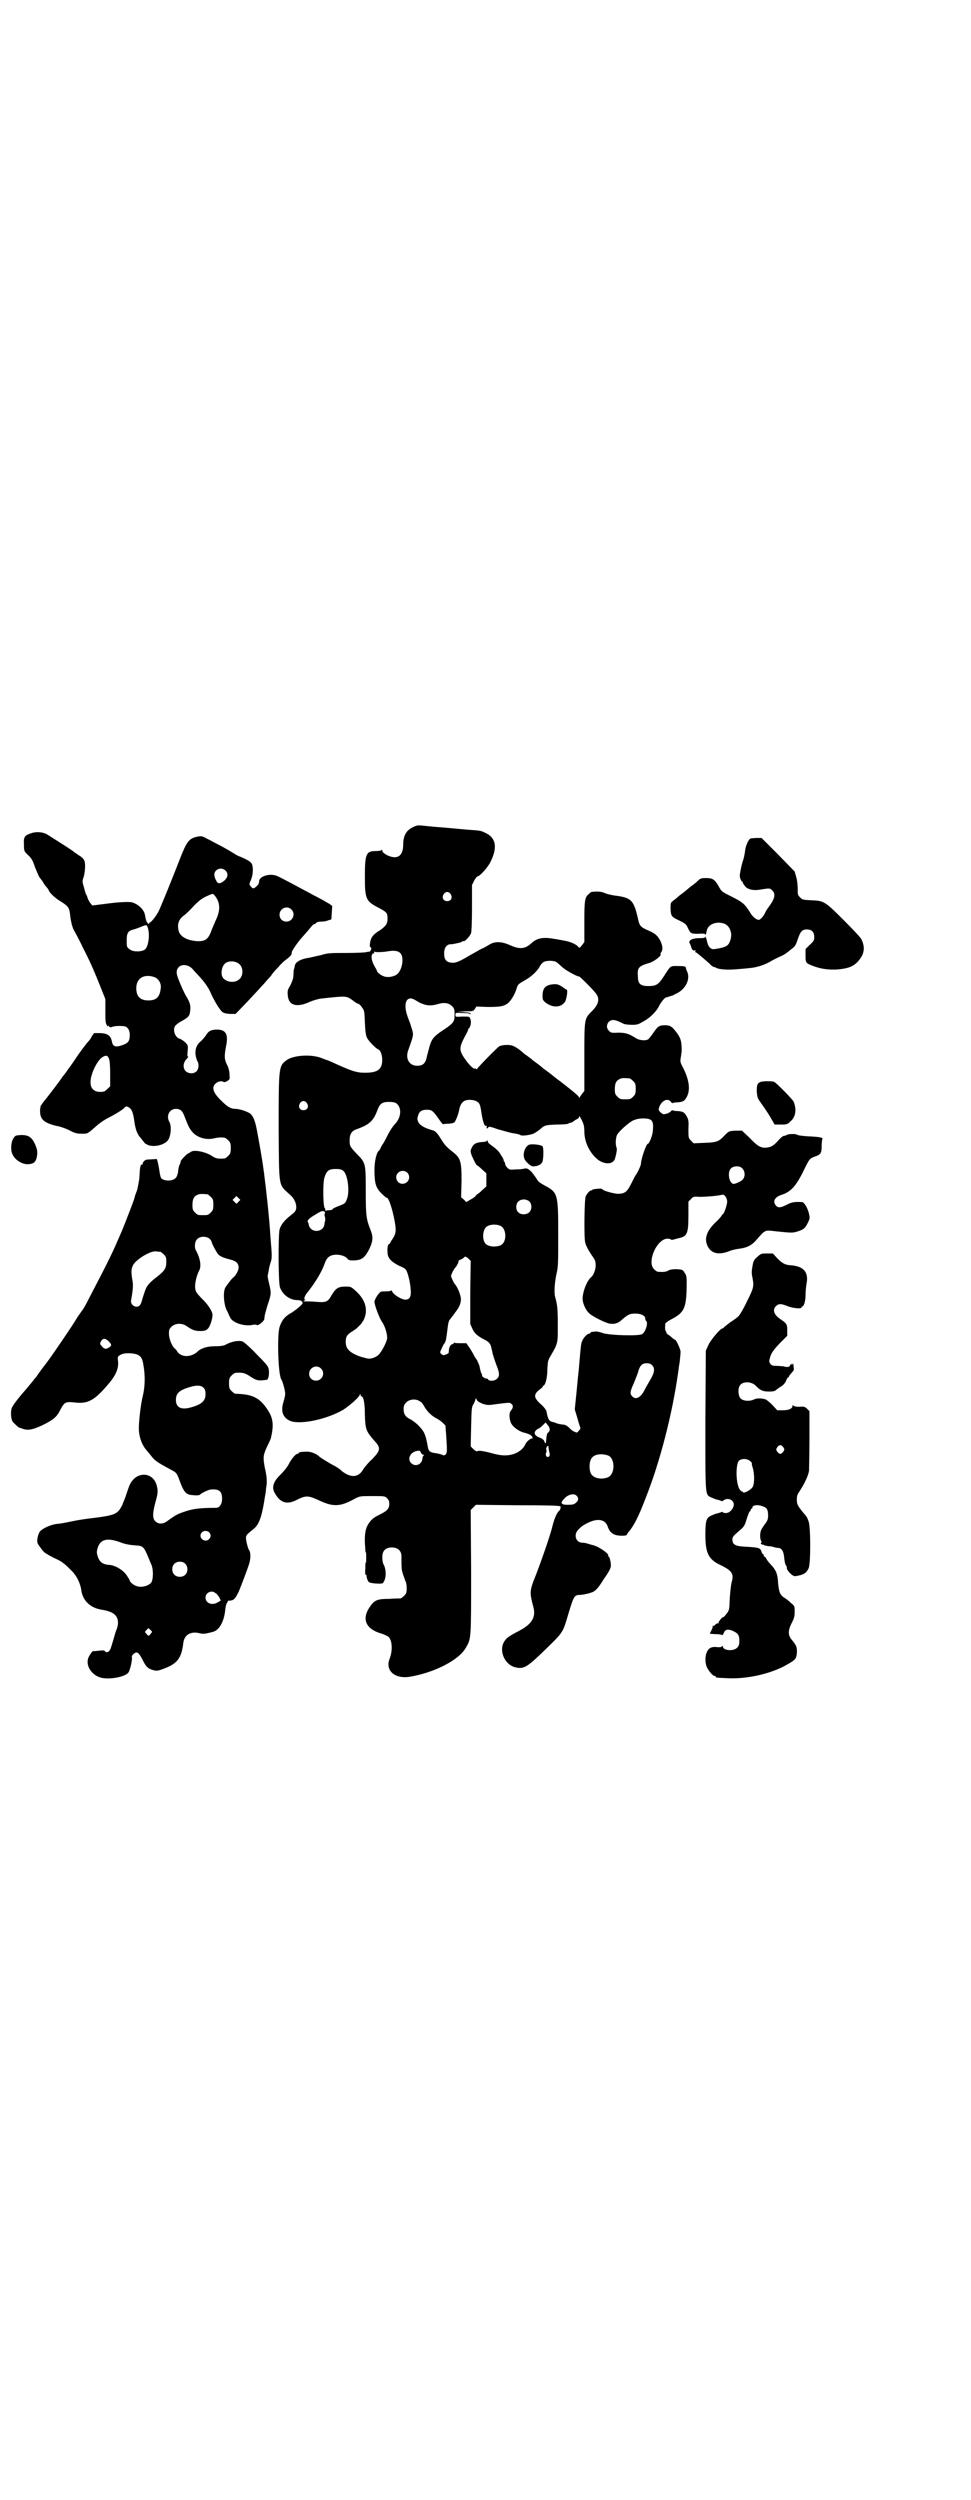 <?xml version="1.0" standalone="no"?>
<!DOCTYPE svg PUBLIC "-//W3C//DTD SVG 20010904//EN"
 "http://www.w3.org/TR/2001/REC-SVG-20010904/DTD/svg10.dtd">
<svg version="1.0" xmlns="http://www.w3.org/2000/svg"
 width="1115pt" height="2870pt" viewBox="0 0 1115 2870"
 preserveAspectRatio="xMidYMid meet">
<g transform="translate(0,2870) scale(0.5,-0.5)"
fill="#000000" stroke="none">
<path d="M949 3841 c-16 -7 -23 -20 -23 -40 0 -27 -14 -36 -38 -24 -7 4 -10 7
-10 10 0 2 -1 3 -1 2 -1 -2 -6 -3 -14 -3 -22 0 -25 -6 -25 -58 0 -52 2 -57 31
-72 19 -10 21 -12 21 -25 0 -12 -3 -16 -16 -26 -17 -10 -22 -17 -24 -29 -1 -7
-1 -10 1 -11 2 -1 2 -2 1 -6 -2 -3 -3 -5 -4 -4 0 0 -3 0 -6 -1 -3 -1 -23 -2
-46 -2 -37 0 -43 0 -59 -5 -10 -2 -25 -6 -33 -7 -15 -3 -25 -9 -27 -17 0 -2
-1 -5 -1 -6 -1 -1 -2 -7 -2 -14 0 -9 -2 -14 -7 -25 -7 -11 -7 -14 -6 -24 2
-23 21 -28 51 -14 7 3 18 6 23 7 64 7 60 7 78 -6 3 -3 8 -5 10 -6 2 0 6 -4 9
-9 5 -6 5 -10 6 -34 1 -20 2 -29 5 -35 4 -8 20 -24 25 -26 9 -3 13 -27 7 -40
-5 -10 -15 -14 -37 -14 -20 0 -31 4 -77 25 -5 2 -9 4 -10 4 -1 0 -5 2 -11 4
-22 10 -67 8 -83 -5 -17 -13 -17 -17 -17 -157 1 -140 -1 -126 27 -152 9 -8 15
-21 13 -32 -1 -5 -4 -8 -13 -15 -13 -10 -22 -21 -25 -32 -3 -13 -3 -121 1
-133 6 -16 21 -28 38 -29 7 0 11 -1 13 -4 2 -3 2 -4 -7 -12 -6 -5 -15 -12 -21
-15 -13 -8 -19 -16 -24 -31 -6 -21 -3 -110 4 -120 3 -4 9 -26 9 -33 0 -4 -2
-12 -4 -19 -7 -22 -1 -37 17 -44 24 -8 82 4 120 26 14 9 36 28 38 34 1 3 2 3
2 1 0 -2 1 -4 2 -4 5 0 8 -16 8 -43 1 -33 3 -37 20 -57 17 -18 17 -23 -3 -44
-9 -8 -18 -19 -21 -24 -11 -19 -29 -20 -51 -2 -2 3 -9 7 -14 10 -12 6 -31 18
-35 21 -5 6 -19 12 -28 12 -12 0 -20 -1 -20 -3 0 -1 -1 -2 -3 -2 -4 0 -14 -12
-20 -24 -3 -6 -11 -16 -18 -23 -17 -16 -21 -29 -15 -41 13 -25 29 -30 53 -17
20 10 26 9 50 -2 32 -15 48 -15 82 4 12 6 12 6 40 6 28 0 29 0 34 -5 4 -4 5
-7 5 -13 0 -11 -5 -16 -21 -24 -12 -6 -15 -8 -19 -12 -13 -13 -17 -27 -16 -54
1 -12 1 -21 2 -21 1 0 1 -5 1 -12 0 -7 0 -12 -1 -12 -1 0 -1 -6 -1 -14 -1 -8
0 -14 1 -14 1 0 2 -1 2 -1 -1 -4 3 -15 6 -16 6 -3 29 -4 31 -2 8 8 9 30 2 43
-2 3 -3 11 -3 17 0 14 7 22 22 22 14 0 22 -8 22 -20 0 -25 0 -31 3 -40 2 -6 5
-14 6 -17 2 -3 3 -10 3 -17 0 -10 -1 -12 -6 -17 -3 -3 -7 -6 -8 -6 -2 0 -13 0
-26 -1 -29 0 -35 -3 -47 -22 -16 -26 -6 -48 30 -58 6 -2 12 -5 15 -7 9 -8 10
-32 3 -50 -11 -27 11 -47 45 -42 56 9 114 38 130 67 12 21 12 17 12 173 l-1
143 6 6 6 6 88 -1 c78 0 99 -1 103 -2 1 0 2 0 2 0 3 0 1 -9 -2 -11 -5 -4 -11
-18 -15 -34 -5 -22 -28 -87 -39 -115 -14 -35 -14 -38 -5 -72 6 -23 -3 -39 -34
-55 -23 -12 -28 -16 -33 -24 -13 -21 1 -53 25 -59 21 -5 27 -1 78 49 29 28 32
33 40 59 16 54 17 58 30 58 3 0 10 1 14 2 4 1 10 2 11 3 10 2 17 9 31 32 11
15 16 25 16 30 0 8 -3 21 -5 21 -1 0 -2 1 -1 2 3 4 -24 23 -38 25 -3 1 -7 2
-10 3 -3 1 -8 2 -12 2 -13 0 -19 15 -12 26 6 8 13 14 26 20 23 11 40 7 45 -10
5 -14 14 -20 32 -20 9 0 12 1 12 3 0 1 2 4 4 6 11 13 22 33 39 78 33 83 61
193 74 285 1 5 2 17 4 27 1 9 2 20 2 24 -1 7 -10 27 -13 27 -1 0 -5 3 -8 6 -4
3 -7 6 -8 6 -1 0 -3 2 -4 6 -3 4 -3 9 -2 19 0 1 6 6 14 10 31 16 35 27 35 86
0 12 -1 16 -5 21 -4 7 -5 7 -18 8 -10 0 -15 -1 -19 -3 -4 -3 -11 -4 -24 -3 -2
0 -6 3 -9 6 -17 17 7 70 31 70 4 0 7 -1 8 -2 1 -1 3 -1 6 0 3 1 8 2 11 3 20 4
23 10 23 52 l0 32 6 6 c5 6 7 6 20 5 12 0 41 2 52 5 5 1 11 -8 11 -16 0 -7 -7
-28 -10 -29 -1 0 -2 -1 -2 -2 0 -1 -5 -7 -11 -13 -22 -20 -29 -37 -24 -53 7
-21 25 -27 51 -17 6 3 17 5 24 6 17 2 29 8 39 20 21 24 19 23 44 20 38 -4 40
-4 52 0 13 4 17 8 23 21 4 8 4 10 2 19 -3 13 -11 27 -16 27 -17 1 -24 0 -35
-6 -14 -7 -20 -8 -25 -2 -8 9 -3 19 11 24 23 7 35 20 53 57 13 27 14 27 24 31
15 5 17 8 17 25 0 8 1 15 2 16 1 3 -7 5 -34 6 -12 1 -23 2 -25 4 -3 2 -22 2
-25 -2 -1 0 -3 -1 -5 -1 -2 0 -8 -5 -13 -11 -11 -12 -16 -15 -28 -16 -12 -1
-20 4 -38 23 l-17 16 -15 0 c-15 -1 -15 -1 -24 -10 -14 -15 -18 -17 -47 -18
l-25 -1 -6 6 c-6 6 -6 7 -6 27 1 18 0 22 -4 29 -5 9 -8 11 -21 12 -6 0 -11 1
-11 2 -1 0 -3 -1 -4 -2 -1 -2 -6 -5 -10 -6 -7 -2 -8 -2 -14 3 -5 5 -5 6 -3 12
5 15 20 22 27 12 1 -2 3 -3 4 -3 0 1 5 2 11 2 13 1 16 3 21 12 9 16 6 39 -8
67 -6 11 -7 14 -6 21 3 18 3 20 2 33 -1 10 -3 15 -8 23 -13 18 -17 21 -30 21
-13 0 -16 -2 -27 -18 -4 -6 -9 -12 -11 -14 -5 -4 -20 -3 -28 2 -17 11 -25 13
-42 13 -14 -1 -17 0 -20 4 -10 8 -4 25 9 25 5 0 11 -2 25 -9 3 -1 11 -2 18 -2
13 0 15 1 27 8 15 8 30 23 36 36 4 8 13 19 16 19 1 0 4 1 7 2 3 1 6 2 7 2 1 0
5 3 10 5 20 10 31 31 25 48 -2 4 -4 10 -4 12 -1 2 -4 3 -18 3 -18 0 -16 2 -32
-23 -13 -20 -18 -23 -36 -23 -18 0 -24 5 -24 22 -2 20 2 24 26 31 11 3 29 17
26 20 0 1 0 3 1 4 5 6 4 15 -1 26 -6 12 -12 18 -29 25 -16 7 -19 10 -22 23
-10 45 -15 51 -48 56 -10 1 -23 4 -28 6 -6 3 -13 4 -20 4 -14 -1 -12 0 -18 -6
-9 -7 -10 -15 -10 -64 l0 -46 -6 -8 c-5 -6 -5 -6 -8 -3 -3 5 -18 12 -31 14 -5
1 -15 3 -22 4 -27 5 -42 3 -56 -11 -14 -12 -26 -13 -48 -3 -20 9 -36 9 -49 0
-5 -3 -12 -7 -15 -8 -3 -1 -16 -9 -29 -16 -25 -15 -33 -18 -44 -16 -10 2 -14
8 -14 21 0 13 6 21 15 21 7 0 7 1 18 3 4 1 8 2 8 3 1 1 2 2 3 1 3 -2 16 12 18
19 1 4 2 26 2 59 l0 51 5 10 c3 6 7 10 8 10 5 0 24 21 30 34 16 33 12 55 -13
66 -10 5 -11 5 -40 7 -12 1 -21 2 -22 2 -1 0 -10 1 -22 2 -12 1 -22 2 -24 2
-2 0 -12 1 -22 2 -10 1 -20 2 -22 2 -2 0 -8 -1 -13 -4z m86 -154 c5 -8 1 -16
-8 -16 -9 0 -13 8 -8 16 2 3 5 5 8 5 3 0 6 -2 8 -5z m-116 -135 c9 -8 6 -35
-5 -47 -6 -7 -24 -11 -34 -6 -6 2 -14 9 -14 11 0 1 -2 5 -5 10 -6 10 -9 21 -7
27 1 3 3 5 4 4 2 -1 2 -1 1 2 0 2 0 3 1 2 2 -2 22 -1 32 1 13 2 22 1 27 -4z
m359 -21 c3 -2 9 -8 15 -13 8 -7 34 -21 37 -20 2 0 36 -34 40 -41 8 -12 4 -25
-13 -41 -15 -16 -15 -16 -15 -105 l0 -76 -5 -6 c-2 -3 -5 -7 -6 -9 -1 -3 -1
-3 -1 0 0 3 -11 12 -43 37 -3 2 -11 8 -17 13 -6 5 -14 11 -17 13 -3 2 -7 5 -9
7 -2 2 -6 5 -10 8 -4 3 -10 7 -13 10 -4 3 -9 7 -12 9 -3 2 -7 5 -9 7 -9 8 -17
13 -23 15 -7 3 -23 2 -30 -1 -5 -3 -51 -50 -51 -52 0 -2 -1 -1 -3 0 -2 1 -3 2
-3 1 0 -4 -12 7 -21 20 -15 21 -15 27 -2 52 5 9 9 17 8 17 -1 0 0 1 2 3 4 4 6
15 3 22 -2 5 -2 5 -18 5 -16 -1 -16 -1 -16 4 0 5 0 5 17 4 14 0 17 -1 18 -4 0
-2 0 -2 0 1 0 4 -2 4 -15 5 l-15 1 18 1 c17 0 18 0 22 6 l3 5 26 -1 c27 0 37
1 47 9 6 5 15 19 19 32 3 11 5 12 19 20 13 7 28 20 34 31 2 4 6 9 9 11 7 4 24
4 30 0z m-323 -88 c19 -12 32 -14 52 -8 13 4 24 2 31 -5 5 -5 6 -7 6 -19 0
-17 -2 -20 -26 -36 -20 -13 -26 -20 -30 -33 -2 -5 -3 -10 -3 -11 -1 -1 -2 -8
-4 -14 -3 -18 -9 -24 -23 -24 -18 0 -27 16 -21 34 12 34 13 36 10 47 -2 6 -5
17 -8 24 -9 22 -10 38 -4 46 5 5 10 5 20 -1z m491 -179 c1 0 5 -3 8 -6 5 -5 6
-7 6 -18 0 -11 -1 -13 -6 -18 -6 -6 -7 -6 -18 -6 -11 0 -12 0 -18 6 -5 5 -6 7
-6 17 0 14 3 20 12 24 5 2 8 2 22 1z m-351 -53 c7 -4 8 -8 11 -28 3 -19 7 -30
10 -28 1 1 2 1 2 0 -1 -6 0 -8 3 -4 2 3 3 3 23 -4 12 -3 27 -8 35 -9 8 -1 15
-3 16 -4 3 -3 22 0 30 3 4 2 10 6 14 9 11 10 12 11 39 12 14 0 26 1 27 2 1 1
3 2 5 2 2 0 5 2 8 4 2 2 6 4 8 5 2 1 4 3 4 5 0 2 1 2 3 -2 7 -13 9 -18 9 -32
0 -26 14 -52 33 -66 17 -11 35 -9 38 6 4 15 4 20 3 23 -3 7 -2 23 1 29 4 8 25
27 36 33 7 3 13 5 24 5 21 0 25 -5 22 -31 -1 -9 -8 -27 -11 -27 -4 0 -16 -36
-16 -46 0 -4 -9 -23 -12 -26 -1 -1 -5 -9 -10 -19 -10 -20 -15 -24 -32 -24 -10
1 -34 7 -35 11 -1 2 -23 0 -23 -2 0 -1 -1 -2 -2 -1 -2 1 -10 -7 -13 -14 -3 -8
-4 -96 -1 -106 2 -8 8 -19 17 -32 6 -8 7 -12 7 -21 0 -9 -5 -22 -10 -26 -10
-8 -20 -34 -20 -50 0 -11 8 -28 16 -34 7 -7 38 -22 46 -23 10 -2 19 1 25 6 17
15 21 17 34 17 14 0 23 -5 23 -12 0 -2 1 -4 2 -5 5 -3 -1 -25 -9 -30 -7 -5
-73 -3 -90 2 -7 3 -15 4 -18 4 -3 -1 -7 -1 -8 -1 -2 -1 -3 -1 -3 -2 0 -1 -1
-2 -3 -2 -4 0 -13 -9 -16 -17 -3 -7 -3 -10 -8 -68 -1 -7 -3 -29 -5 -50 l-4
-39 6 -20 c3 -12 7 -22 7 -23 0 -1 -1 -4 -4 -6 -3 -5 -4 -5 -10 -2 -4 1 -9 6
-12 9 -4 4 -9 7 -13 7 -10 1 -16 3 -18 4 -2 1 -5 2 -7 2 -8 2 -11 7 -14 25 -1
3 -6 10 -13 16 -17 15 -17 23 -2 34 4 3 7 6 7 7 -1 0 -1 1 0 1 5 0 10 17 10
37 1 18 1 21 7 31 18 31 17 29 17 73 0 36 -1 45 -6 63 -3 10 -1 35 3 53 4 17
4 25 4 92 0 92 -1 95 -31 111 -14 8 -14 8 -21 19 -10 15 -18 22 -25 20 -3 -1
-12 -2 -20 -2 -14 -1 -15 -1 -20 4 -3 3 -5 7 -5 9 0 2 -1 4 -2 5 -1 1 -2 2 -1
3 0 0 -2 6 -6 11 -5 10 -11 15 -26 26 -3 2 -5 5 -5 7 0 2 -1 2 -2 1 0 -2 -5
-3 -10 -3 -14 -1 -20 -4 -24 -12 -4 -8 -4 -9 -1 -18 4 -10 11 -24 13 -24 1 0
6 -4 11 -9 l10 -9 0 -15 0 -15 -10 -9 c-5 -5 -10 -9 -11 -9 -1 0 -2 -2 -3 -3
-1 -2 -6 -6 -12 -9 l-10 -6 -6 6 -6 5 1 38 c0 44 -2 52 -20 66 -15 12 -18 15
-28 31 -8 13 -13 18 -19 19 -18 5 -28 11 -32 18 -3 7 -3 8 -1 15 3 11 9 14 21
14 11 0 14 -3 28 -23 4 -6 8 -11 9 -10 0 0 6 1 13 1 10 1 12 2 14 5 5 9 9 22
10 29 2 9 6 16 13 19 7 3 21 2 27 -2z m-390 -4 c5 -8 1 -16 -8 -16 -9 0 -13 8
-8 16 2 3 5 5 8 5 3 0 6 -2 8 -5z m205 0 c13 -10 12 -32 -3 -48 -5 -5 -12 -16
-16 -24 -4 -8 -9 -18 -12 -22 -3 -4 -5 -9 -6 -11 -1 -2 -2 -4 -3 -4 -5 -4 -10
-23 -10 -44 0 -31 3 -41 16 -54 6 -6 11 -10 12 -10 4 0 10 -16 16 -42 7 -33 6
-39 -2 -52 -3 -4 -6 -9 -6 -10 0 -1 -1 -2 -2 -2 -3 0 -5 -9 -4 -19 0 -13 7
-21 26 -31 8 -3 15 -7 16 -9 4 -5 10 -28 11 -44 2 -18 -2 -25 -12 -25 -10 0
-31 14 -31 21 0 1 -1 1 -1 0 -1 -1 -6 -2 -12 -2 -10 0 -13 0 -16 -4 -5 -5 -11
-16 -11 -20 0 -7 10 -34 16 -44 9 -12 14 -32 13 -41 -2 -9 -10 -25 -18 -35 -6
-7 -19 -12 -27 -10 -2 0 -5 1 -8 2 -7 1 -22 7 -29 12 -9 6 -13 13 -13 24 0 12
3 17 15 24 4 3 9 6 10 7 1 1 4 4 6 6 3 2 7 8 10 13 11 22 5 46 -17 66 -12 11
-12 11 -25 11 -16 0 -22 -4 -31 -19 -9 -16 -12 -18 -36 -16 -10 1 -22 1 -25 1
-5 0 -5 0 -2 2 2 1 3 2 2 2 -4 0 -2 7 3 14 18 22 34 48 41 67 4 12 8 17 15 20
12 5 32 1 38 -7 2 -3 5 -4 12 -4 21 0 28 6 39 28 8 18 8 27 2 42 -10 25 -11
34 -11 89 0 63 0 65 -20 85 -17 18 -17 19 -17 32 0 15 5 22 18 26 27 10 36 18
45 41 6 17 11 21 27 21 8 0 14 -1 17 -3z m795 -150 c6 -6 7 -18 1 -25 -4 -5
-21 -12 -23 -10 -6 3 -9 12 -9 21 0 12 6 19 18 19 6 0 9 -1 13 -5z m-917 -5
c11 -8 16 -50 8 -67 -3 -8 -5 -9 -18 -14 -8 -3 -14 -6 -14 -7 0 -1 -1 -1 -2
-2 -2 0 -6 -1 -10 -1 -6 -1 -6 -1 -5 2 0 1 0 3 -1 3 -4 2 -5 56 -1 70 5 16 10
20 26 20 9 0 14 -1 17 -4z m147 -4 c10 -10 3 -26 -11 -26 -12 0 -19 16 -10 25
6 6 15 6 21 1z m280 -66 c7 -6 7 -18 1 -25 -6 -6 -19 -7 -25 -1 -7 5 -7 19 -1
25 6 6 17 7 25 1z m-470 -24 c2 -1 2 -2 1 -4 -1 -1 -1 -5 0 -7 1 -3 1 -7 1 -9
-1 -3 -2 -7 -2 -10 -4 -19 -32 -19 -36 0 0 2 -1 5 -2 6 -2 3 2 8 12 14 19 12
22 13 26 10z m408 -35 c10 -9 10 -32 0 -40 -7 -6 -25 -7 -35 -1 -11 6 -11 33
-1 41 8 7 28 7 36 0z m-73 -151 l0 -72 5 -11 c5 -11 12 -17 30 -26 9 -5 12 -9
14 -20 1 -4 2 -8 2 -9 0 -1 1 -4 2 -7 1 -4 4 -13 7 -21 7 -17 8 -25 2 -31 -5
-6 -19 -7 -21 -2 -1 1 -2 2 -4 2 -1 -1 -4 1 -7 3 -3 2 -4 4 -3 4 1 0 0 2 -1 4
-2 3 -3 9 -4 13 0 4 -4 13 -7 19 -4 5 -7 11 -7 11 0 1 -4 7 -8 14 l-9 13 -12
0 c-7 0 -13 0 -15 1 -1 1 -2 0 -2 -1 0 -1 -1 -2 -2 -2 -4 0 -8 -5 -9 -13 0 -4
-1 -8 -1 -8 0 0 -3 -2 -6 -3 -5 -2 -7 -2 -10 1 -4 3 -4 4 0 12 2 5 5 11 7 13
3 4 4 11 6 27 2 17 3 24 6 27 2 3 8 10 12 16 12 15 16 27 12 40 -3 11 -8 20
-11 24 -2 2 -5 7 -7 12 -4 8 -4 8 0 17 2 4 5 9 7 11 3 3 8 13 7 14 -1 1 2 3 5
4 3 1 7 4 8 5 2 3 4 2 9 -2 l6 -6 -1 -73z m417 -166 c8 -7 6 -18 -3 -33 -4 -7
-10 -17 -13 -23 -9 -19 -21 -25 -29 -16 -6 6 -5 11 4 31 4 10 9 22 10 27 4 13
9 18 19 18 5 0 9 -1 12 -4z m-760 -8 c11 -10 3 -28 -11 -28 -9 0 -16 6 -16 16
0 14 17 22 27 12z m371 -81 c10 -3 12 -4 31 -1 31 4 32 4 35 1 5 -3 5 -9 0
-15 -5 -5 -5 -17 -1 -28 4 -10 19 -21 33 -24 11 -3 16 -6 17 -11 1 -2 0 -3 0
-2 -3 2 -13 -6 -16 -12 -4 -10 -13 -18 -26 -23 -15 -5 -28 -5 -50 1 -22 6 -32
7 -35 5 -1 -1 -5 1 -9 5 l-6 6 1 45 c1 42 1 46 6 53 2 4 4 9 4 11 0 2 1 2 3
-2 1 -3 6 -6 13 -9z m-143 5 c3 -1 8 -8 11 -14 7 -11 17 -20 27 -25 4 -2 10
-6 14 -10 l6 -6 2 -27 c2 -31 2 -36 -2 -40 -3 -2 -4 -2 -8 0 -2 1 -7 2 -11 3
-17 2 -20 4 -22 18 -5 27 -8 32 -19 44 -5 6 -14 12 -18 15 -13 6 -18 12 -18
24 0 8 1 11 6 16 8 8 23 9 32 2z m297 -61 c1 -4 0 -8 -3 -10 -3 -2 -4 -7 -5
-22 -1 -4 -2 -4 -4 2 -1 3 -5 6 -10 8 -12 4 -15 11 -9 17 2 2 5 4 6 4 1 0 5 3
9 7 l7 7 4 -5 c3 -3 5 -7 5 -8z m-2 -42 c-1 -1 0 -5 1 -11 2 -7 2 -10 0 -12
-5 -4 -9 2 -7 8 1 2 2 5 1 6 -2 3 1 10 3 10 2 0 2 -1 2 -1z m-293 -15 c1 -2 3
-4 5 -4 2 0 2 -1 0 -3 -1 -1 -2 -5 -2 -7 -2 -13 -16 -18 -25 -10 -10 9 -4 24
10 28 8 2 10 2 12 -4z m430 -6 c16 -7 16 -43 -1 -50 -15 -6 -34 -2 -39 9 -4 8
-4 24 0 32 5 12 23 15 40 9z m-73 -92 c5 -5 5 -11 0 -15 -5 -5 -7 -6 -21 -6
-14 0 -17 4 -8 13 9 11 23 14 29 8z"/>
<path d="M1269 3480 c-16 -2 -22 -8 -23 -24 0 -11 0 -12 7 -18 16 -12 34 -12
44 1 4 5 8 29 4 29 -1 0 -4 2 -8 5 -10 7 -14 8 -24 7z"/>
<path d="M1216 3112 c-10 -3 -17 -22 -11 -34 4 -7 14 -16 19 -16 11 0 19 4 22
11 2 7 3 31 0 35 -2 3 -21 6 -30 4z"/>
<path d="M72 3827 c-16 -5 -18 -9 -17 -26 0 -14 0 -15 8 -23 9 -8 12 -13 17
-28 4 -10 10 -25 12 -26 1 -1 3 -4 6 -8 2 -4 6 -10 9 -13 3 -3 5 -7 5 -7 0 -4
15 -19 28 -26 17 -11 19 -14 21 -30 1 -14 6 -33 10 -38 1 -2 4 -7 6 -11 2 -4
9 -17 14 -28 13 -25 24 -49 39 -87 l12 -30 0 -27 c0 -20 0 -28 3 -32 1 -3 3
-5 3 -3 0 2 1 2 2 0 2 -3 3 -3 7 -2 4 2 15 3 26 2 9 0 15 -8 15 -20 0 -14 -3
-19 -18 -24 -15 -5 -21 -3 -23 9 -3 13 -9 18 -26 19 l-15 0 -5 -7 c-2 -5 -6
-10 -7 -11 -5 -5 -21 -26 -32 -43 -6 -9 -14 -20 -17 -24 -3 -5 -9 -12 -12 -16
-10 -15 -38 -51 -44 -58 -1 -2 -3 -4 -4 -6 -2 -1 -3 -8 -3 -14 0 -19 9 -27 37
-34 8 -1 22 -6 30 -10 13 -7 18 -8 29 -8 14 0 12 -1 36 20 7 6 19 14 26 17 15
8 34 19 37 24 3 2 4 2 8 0 7 -4 10 -10 13 -29 3 -23 7 -33 16 -43 4 -5 8 -10
8 -10 0 -1 4 -3 8 -5 13 -5 34 -1 44 9 8 7 11 34 5 44 -8 14 0 30 15 30 10 0
15 -4 20 -18 9 -23 11 -27 17 -34 10 -13 31 -20 49 -16 8 2 15 3 25 2 2 0 6
-3 9 -6 5 -5 6 -7 6 -18 0 -11 -1 -13 -6 -18 -3 -3 -7 -6 -9 -6 -15 -1 -20 0
-30 7 -15 9 -41 14 -47 8 -2 -1 -4 -3 -5 -3 -3 0 -17 -15 -18 -18 0 -2 -1 -6
-3 -9 -1 -3 -3 -10 -3 -16 -1 -5 -3 -11 -5 -13 -6 -8 -26 -9 -34 -1 -1 2 -3 9
-4 17 -1 8 -3 17 -4 21 l-2 6 -14 -1 c-10 0 -13 -1 -16 -5 -2 -2 -3 -5 -2 -5
0 -1 -1 -2 -3 -2 -3 0 -4 -11 -5 -32 -1 -6 -3 -18 -5 -26 -3 -8 -6 -16 -6 -18
-1 -5 -20 -54 -29 -76 -23 -53 -25 -58 -74 -152 -7 -14 -15 -29 -19 -33 -3 -5
-9 -12 -12 -18 -9 -15 -53 -80 -68 -100 -8 -10 -16 -21 -18 -24 -2 -3 -5 -7
-7 -10 -2 -2 -5 -5 -5 -6 -6 -7 -18 -22 -20 -24 -15 -17 -28 -34 -30 -40 -3
-8 -2 -25 2 -31 4 -5 16 -16 16 -14 0 0 3 -1 6 -2 12 -5 24 -3 47 8 24 12 32
18 40 34 10 19 12 20 33 18 32 -4 47 5 81 46 15 18 21 34 19 49 -1 10 -1 10 5
14 6 3 10 4 20 4 23 -1 30 -6 33 -25 5 -27 4 -52 -1 -73 -5 -19 -10 -64 -9
-79 1 -17 7 -33 16 -44 4 -5 11 -13 14 -17 7 -9 15 -14 39 -27 17 -9 17 -9 22
-21 13 -36 17 -39 35 -40 7 -1 13 0 14 1 2 3 20 12 25 12 19 2 26 -4 26 -21 0
-13 -6 -21 -14 -21 -36 0 -52 -2 -70 -8 -18 -6 -22 -8 -40 -21 -11 -9 -22 -9
-29 -2 -7 6 -7 18 0 44 6 21 6 26 3 38 -8 32 -47 34 -62 2 -2 -4 -5 -14 -8
-22 -2 -8 -7 -18 -9 -24 -11 -22 -16 -24 -72 -31 -10 -1 -30 -4 -44 -7 -14 -3
-30 -6 -36 -6 -13 -2 -31 -10 -37 -17 -3 -4 -5 -10 -6 -16 -1 -9 -1 -11 6 -20
4 -6 9 -12 11 -13 2 -1 4 -3 5 -3 1 -1 8 -5 16 -9 18 -8 23 -12 39 -28 13 -12
22 -31 24 -48 4 -23 21 -39 47 -43 26 -4 37 -13 37 -30 0 -5 -2 -12 -3 -15 -2
-3 -5 -15 -8 -25 -3 -10 -6 -21 -8 -23 -3 -5 -9 -6 -11 -2 -2 2 -5 2 -14 1 -7
-1 -12 -1 -13 -1 -1 1 -8 -8 -11 -15 -7 -18 7 -40 29 -46 20 -5 56 2 63 12 4
6 9 29 8 34 -2 5 6 12 11 12 4 -1 7 -5 13 -16 8 -17 13 -21 23 -24 10 -3 12
-3 32 5 26 11 35 23 39 57 2 17 15 26 33 23 13 -3 15 -3 34 2 15 3 26 23 29
48 1 12 3 17 5 20 1 1 2 3 1 3 0 1 3 1 6 1 8 1 11 4 19 20 5 12 19 48 24 64 4
12 4 27 0 32 -3 4 -8 25 -7 30 1 5 3 7 18 19 13 11 19 30 26 77 1 4 2 12 2 16
3 13 2 27 -3 48 -4 22 -4 27 5 47 9 18 9 19 10 24 6 27 4 43 -9 62 -18 27 -34
35 -74 36 -1 0 -5 3 -8 6 -5 5 -6 7 -6 18 0 11 1 13 6 18 3 3 7 6 9 6 15 1 20
0 30 -6 18 -12 21 -13 42 -10 4 1 6 16 4 25 -1 6 -7 13 -28 34 -14 15 -29 28
-32 29 -9 3 -26 0 -40 -8 -4 -2 -12 -3 -24 -3 -18 0 -32 -5 -39 -12 -15 -14
-38 -14 -47 0 -1 2 -4 6 -6 7 -7 7 -13 23 -13 34 0 9 1 11 6 16 8 8 24 9 35 1
13 -9 19 -11 31 -11 9 0 13 1 17 5 5 4 11 22 11 32 0 8 -10 24 -26 39 -12 13
-13 14 -14 25 0 10 3 25 9 37 6 10 3 29 -7 47 -4 7 -3 21 3 26 6 7 21 7 28 1
3 -3 5 -6 5 -7 0 -4 12 -26 16 -30 6 -5 15 -8 27 -11 13 -3 19 -9 19 -18 0 -7
-6 -18 -12 -23 -2 -1 -6 -6 -9 -10 -3 -4 -7 -9 -8 -11 -7 -7 -6 -37 1 -53 3
-5 6 -13 8 -17 5 -13 33 -22 52 -18 4 1 8 1 9 0 3 -3 16 7 18 13 0 3 1 9 2 13
1 4 4 15 7 24 7 21 7 24 2 45 -2 8 -4 17 -3 20 1 2 1 6 2 9 0 3 2 11 4 18 4
11 4 14 0 61 -2 39 -11 119 -14 140 0 2 -1 9 -2 15 -2 18 -11 68 -15 89 -4 21
-8 31 -14 37 -5 5 -25 12 -35 12 -11 0 -19 5 -32 18 -19 18 -24 31 -14 40 5 5
14 7 18 4 2 -1 4 -1 9 2 6 4 6 4 5 16 0 7 -3 17 -6 22 -6 12 -6 20 -2 41 6 29
0 40 -24 39 -11 -1 -16 -3 -22 -13 -2 -3 -7 -9 -10 -12 -11 -9 -15 -18 -14
-32 1 -7 3 -13 4 -15 4 -5 4 -17 -1 -23 -6 -7 -19 -7 -26 0 -6 7 -6 18 2 27 3
3 5 6 4 6 -2 0 -2 4 -1 13 1 13 1 13 -6 20 -3 3 -9 7 -12 8 -10 2 -17 19 -11
29 1 2 8 8 16 12 16 9 18 12 19 26 1 9 -1 17 -9 30 -4 6 -14 28 -19 42 -5 13
-4 19 1 25 8 9 25 6 34 -6 2 -2 7 -8 12 -13 14 -15 23 -28 28 -40 7 -16 19
-36 25 -42 4 -4 8 -5 19 -6 l13 0 26 27 c14 15 27 29 28 30 1 1 6 7 11 12 5 6
12 14 16 18 3 5 8 11 11 14 2 2 7 7 10 11 4 4 9 9 13 12 11 8 15 13 14 17 -1
2 13 23 23 34 7 8 16 18 19 22 4 5 8 9 9 9 1 0 4 1 5 3 2 2 6 3 12 3 5 0 12 1
16 3 l7 2 1 16 1 15 -7 5 c-4 2 -15 9 -25 14 -10 5 -24 13 -32 17 -17 9 -48
26 -61 32 -16 8 -43 1 -43 -12 0 -4 -2 -8 -6 -11 -6 -6 -9 -6 -13 0 -4 4 -4 5
0 14 5 11 6 27 3 36 -2 5 -6 8 -16 13 -7 3 -13 6 -14 6 -1 0 -8 4 -16 9 -8 5
-22 13 -32 18 -10 5 -22 12 -27 14 -10 6 -13 6 -25 3 -15 -4 -21 -12 -35 -48
-17 -44 -45 -113 -50 -123 -6 -11 -17 -25 -20 -25 -1 0 -2 -1 -1 -2 1 -1 0 -1
-2 -1 -4 2 -6 8 -8 20 -2 12 -14 24 -29 29 -7 2 -31 1 -60 -3 l-32 -4 -5 6
c-2 3 -5 8 -6 12 -1 3 -2 6 -3 7 -1 1 -3 8 -5 16 -4 13 -4 15 -2 21 4 10 6 33
3 40 -1 4 -6 9 -11 12 -5 3 -10 7 -12 8 -2 3 -39 26 -61 40 -10 7 -27 8 -38 4z
m445 -85 c8 -7 7 -16 -2 -24 -10 -8 -15 -8 -19 1 -5 10 -5 17 0 22 6 6 15 6
21 1z m-24 -58 c13 -16 14 -34 2 -58 -3 -8 -9 -20 -11 -27 -7 -16 -13 -20 -29
-20 -24 1 -42 10 -45 25 -3 14 0 24 11 33 6 4 17 15 25 24 12 12 19 17 28 21
16 7 14 7 19 2z m176 -32 c11 -10 3 -28 -11 -28 -9 0 -16 6 -16 16 0 14 17 22
27 12z m-330 -41 c6 -16 2 -44 -6 -51 -8 -6 -29 -6 -36 1 -6 4 -6 6 -6 20 0
17 3 22 16 25 4 1 12 4 17 6 12 5 13 5 15 -1z m211 -85 c9 -8 9 -26 0 -34 -11
-11 -35 -7 -40 7 -3 9 0 23 7 29 8 7 25 6 33 -2z m-194 -30 c9 -4 15 -15 13
-26 -2 -19 -10 -27 -28 -27 -19 0 -28 9 -28 28 0 24 19 34 43 25z m-106 -186
c2 -5 3 -16 3 -35 l0 -29 -6 -6 c-6 -6 -8 -7 -17 -7 -14 0 -22 8 -22 21 -1 18
14 49 26 58 9 6 13 5 16 -2z m226 -312 c1 0 5 -3 8 -6 5 -5 6 -7 6 -18 0 -11
-1 -13 -6 -18 -6 -6 -7 -6 -18 -6 -11 0 -12 0 -18 6 -5 5 -6 7 -6 17 0 14 3
20 12 24 5 2 8 2 22 1z m72 -17 l-5 -5 -4 4 -5 5 4 4 5 5 4 -4 5 -5 -4 -4z
m-180 -115 c1 0 5 -3 8 -6 5 -5 6 -7 6 -17 0 -15 -4 -21 -22 -35 -17 -13 -23
-20 -27 -32 -3 -9 -4 -11 -7 -22 -1 -4 -3 -9 -5 -11 -7 -8 -22 0 -20 11 5 28
5 37 3 47 -5 29 -2 37 23 54 13 8 23 12 31 12 4 -1 8 -1 10 -1z m-118 -206 c7
-8 7 -9 0 -14 -6 -4 -11 -4 -16 3 -5 5 -5 7 -1 13 4 6 10 5 17 -2z m218 -107
c3 -3 4 -7 4 -14 0 -15 -8 -23 -32 -30 -24 -7 -36 -1 -36 17 0 13 6 20 22 26
22 8 35 9 42 1z m12 -331 c5 -5 5 -11 0 -16 -10 -10 -27 5 -16 16 4 4 12 4 16
0z m-204 -23 c10 -4 20 -6 32 -7 21 -1 22 -2 34 -31 1 -2 3 -8 5 -12 6 -12 5
-37 0 -43 -7 -8 -24 -12 -35 -7 -6 2 -14 9 -14 12 0 1 -3 6 -7 12 -8 12 -26
23 -40 24 -16 1 -23 7 -27 21 -2 6 -2 10 0 17 6 21 22 25 52 14z m149 -49 c7
-6 7 -19 1 -25 -6 -7 -19 -7 -25 -1 -7 6 -7 19 -1 25 6 7 19 7 25 1z m70 -68
c3 -1 6 -6 9 -10 l3 -7 -7 -4 c-13 -8 -28 -2 -28 11 0 12 15 18 23 10z m-149
-93 c-4 -6 -5 -6 -10 0 -4 4 -4 4 1 9 l4 4 4 -4 c5 -4 5 -5 1 -9z"/>
<path d="M1724 3815 c-5 -2 -12 -17 -13 -30 -1 -7 -3 -17 -5 -22 -3 -9 -7 -28
-7 -34 0 -5 4 -13 5 -13 1 0 2 -1 2 -3 0 -1 3 -5 6 -9 6 -6 18 -9 31 -7 25 4
25 4 30 -1 9 -8 7 -19 -8 -39 -4 -5 -7 -11 -8 -13 -2 -6 -11 -16 -14 -16 -6 0
-14 6 -21 18 -12 19 -17 23 -43 36 -22 11 -22 11 -29 24 -9 15 -13 18 -29 18
-10 0 -13 -1 -18 -6 -3 -3 -10 -9 -16 -13 -5 -4 -11 -9 -12 -10 -1 -1 -5 -4
-9 -7 -4 -3 -8 -6 -10 -8 -2 -2 -6 -5 -10 -8 -6 -5 -6 -5 -6 -19 1 -17 2 -18
21 -27 12 -6 15 -8 18 -15 7 -15 8 -15 25 -15 9 1 15 0 15 0 -1 -1 0 -2 1 -2
1 0 2 3 3 8 2 16 23 24 41 17 12 -5 18 -21 14 -35 -4 -16 -10 -19 -36 -23 -10
-2 -16 5 -19 21 -2 6 -3 9 -3 8 0 -3 -2 -4 -14 -4 -16 0 -26 -5 -22 -12 1 -2
2 -3 2 -4 0 -1 1 -3 2 -6 2 -6 4 -7 9 -6 1 0 1 -1 0 -2 -1 -1 0 -3 2 -3 3 -2
13 -10 31 -26 3 -4 8 -7 9 -7 1 0 3 -1 4 -1 4 -4 21 -6 41 -5 12 1 27 2 34 3
18 1 38 7 54 17 7 4 16 8 20 10 8 3 15 8 27 18 7 5 9 9 13 21 6 18 10 23 21
23 11 0 17 -6 17 -17 0 -8 -1 -10 -10 -18 l-10 -10 0 -14 c0 -17 0 -18 15 -24
18 -7 34 -10 57 -9 24 2 36 6 47 17 16 17 19 33 9 53 -2 4 -21 24 -41 44 -43
43 -45 44 -75 45 -18 1 -19 1 -25 7 -5 5 -5 7 -5 19 0 7 -1 19 -3 26 l-4 14
-38 39 -38 38 -11 0 c-6 0 -13 -1 -14 -1z"/>
<path d="M1747 3256 c-8 -3 -9 -7 -9 -22 1 -14 2 -16 10 -27 5 -7 14 -20 20
-30 l11 -19 14 0 c13 0 15 0 22 7 12 10 15 26 8 45 -1 4 -39 43 -45 46 -4 2
-25 2 -31 0z"/>
<path d="M30 3125 c-5 -9 -6 -27 -1 -36 6 -13 23 -23 36 -22 12 1 16 4 19 14
3 14 2 19 -4 33 -8 16 -15 20 -32 20 -13 -1 -13 -1 -18 -9z"/>
<path d="M1739 2854 c-8 -7 -9 -10 -11 -22 -2 -11 -2 -16 0 -25 4 -21 3 -24
-13 -56 -8 -17 -17 -32 -20 -34 -2 -2 -10 -8 -18 -13 -8 -6 -14 -11 -15 -12 0
-1 -1 -2 -3 -2 -4 0 -26 -25 -32 -38 l-6 -13 -1 -158 c0 -178 -1 -172 13 -179
5 -2 11 -5 14 -5 3 -1 7 -2 9 -3 2 -1 4 -1 4 0 1 1 4 3 8 4 10 2 19 -6 17 -15
-2 -9 -10 -17 -18 -17 -4 0 -7 1 -7 2 0 1 -1 1 -4 0 -2 -1 -6 -2 -9 -3 -3 0
-9 -3 -14 -5 -11 -5 -13 -12 -13 -44 0 -42 7 -57 36 -70 26 -13 30 -20 24 -40
-1 -4 -3 -20 -4 -35 -1 -28 -1 -28 -8 -37 -3 -4 -7 -8 -7 -7 -2 1 -12 -11 -11
-14 0 -1 -1 -1 -2 0 -1 0 -3 -1 -5 -3 -2 -2 -4 -4 -5 -3 -2 1 -2 1 -1 -1 0 -1
-1 -5 -3 -9 l-4 -8 13 -1 c8 0 14 -1 15 -2 1 -1 2 0 4 4 3 9 9 10 20 6 13 -6
16 -10 16 -23 0 -9 -1 -12 -5 -16 -8 -9 -33 -7 -33 3 0 2 0 2 -2 0 -1 -2 -4
-2 -9 -2 -13 2 -21 -1 -25 -10 -5 -9 -5 -25 -1 -35 4 -9 14 -21 18 -21 2 0 3
-1 3 -2 0 -2 1 -2 23 -3 43 -3 97 8 135 28 25 14 26 15 28 28 1 15 -1 19 -10
30 -11 12 -11 23 -1 42 5 10 6 14 6 25 0 12 0 13 -8 19 -4 4 -11 10 -15 12
-11 7 -13 14 -15 34 -1 20 -4 29 -16 42 -4 4 -9 10 -11 14 -1 3 -4 5 -4 5 -1
0 -2 1 -2 3 0 2 -1 3 -2 3 -1 0 -2 2 -3 5 -3 9 -4 10 -41 12 -19 1 -26 5 -26
16 0 6 1 8 19 23 8 7 10 11 14 25 3 9 6 17 7 17 1 0 2 1 2 3 0 2 1 3 2 3 1 0
2 1 2 3 0 5 12 7 22 3 11 -3 14 -8 14 -21 0 -9 -1 -12 -7 -20 -4 -5 -8 -12 -9
-14 -3 -7 -3 -20 0 -25 2 -3 1 -4 0 -4 -1 0 -1 -1 0 -3 2 -1 4 -2 4 -2 1 1 2
0 3 -1 0 0 4 -1 9 -2 4 0 10 -1 13 -2 3 -1 7 -2 10 -2 8 0 13 -8 14 -23 1 -8
2 -15 4 -17 1 -1 2 -3 2 -4 -2 -6 12 -21 19 -21 19 3 25 6 31 18 5 10 5 94 0
108 -4 11 -4 10 -14 22 -11 14 -13 17 -13 28 0 7 1 12 5 17 13 20 21 37 23 49
0 5 1 39 1 73 l0 64 -5 5 c-5 5 -7 6 -18 5 -8 0 -13 1 -14 3 -1 1 -2 1 -2 -1
0 -6 -8 -10 -22 -10 l-13 0 -11 12 c-6 6 -13 12 -16 13 -9 3 -20 3 -26 0 -10
-5 -25 -4 -31 2 -6 6 -7 24 -1 31 7 9 27 8 36 -2 10 -10 15 -13 30 -13 11 0
14 1 18 5 3 2 8 6 12 8 4 3 8 8 9 11 1 3 3 7 4 8 2 0 3 2 3 3 0 1 3 4 6 8 4 4
6 7 5 10 0 3 -1 7 -1 9 0 3 0 3 -2 1 -2 -3 -2 -3 -2 0 0 2 -1 1 -3 -2 -2 -5
-6 -6 -16 -3 -3 0 -11 1 -17 1 -8 0 -10 1 -13 5 -3 4 -3 6 0 16 3 9 7 15 21
30 l18 18 0 12 c0 14 -1 16 -14 25 -17 11 -21 23 -11 32 6 5 11 5 26 -1 12 -5
34 -7 32 -2 -1 0 0 1 1 1 4 0 8 12 8 26 0 7 1 18 2 25 6 28 -6 42 -37 44 -12
1 -18 4 -30 16 l-10 11 -14 0 c-13 0 -13 0 -22 -8z m60 -437 c3 -5 3 -5 0 -10
-2 -3 -5 -5 -7 -5 -2 0 -5 2 -7 5 -3 5 -3 5 0 10 2 3 5 5 7 5 2 0 5 -2 7 -5z
m-77 -31 c3 -2 5 -5 5 -6 -1 0 0 -5 2 -11 4 -14 4 -37 -1 -44 -5 -7 -22 -16
-22 -10 0 1 -1 1 -1 0 -1 0 -4 2 -6 5 -9 12 -10 57 -2 66 5 5 17 6 25 0z"/>
</g>
</svg>
